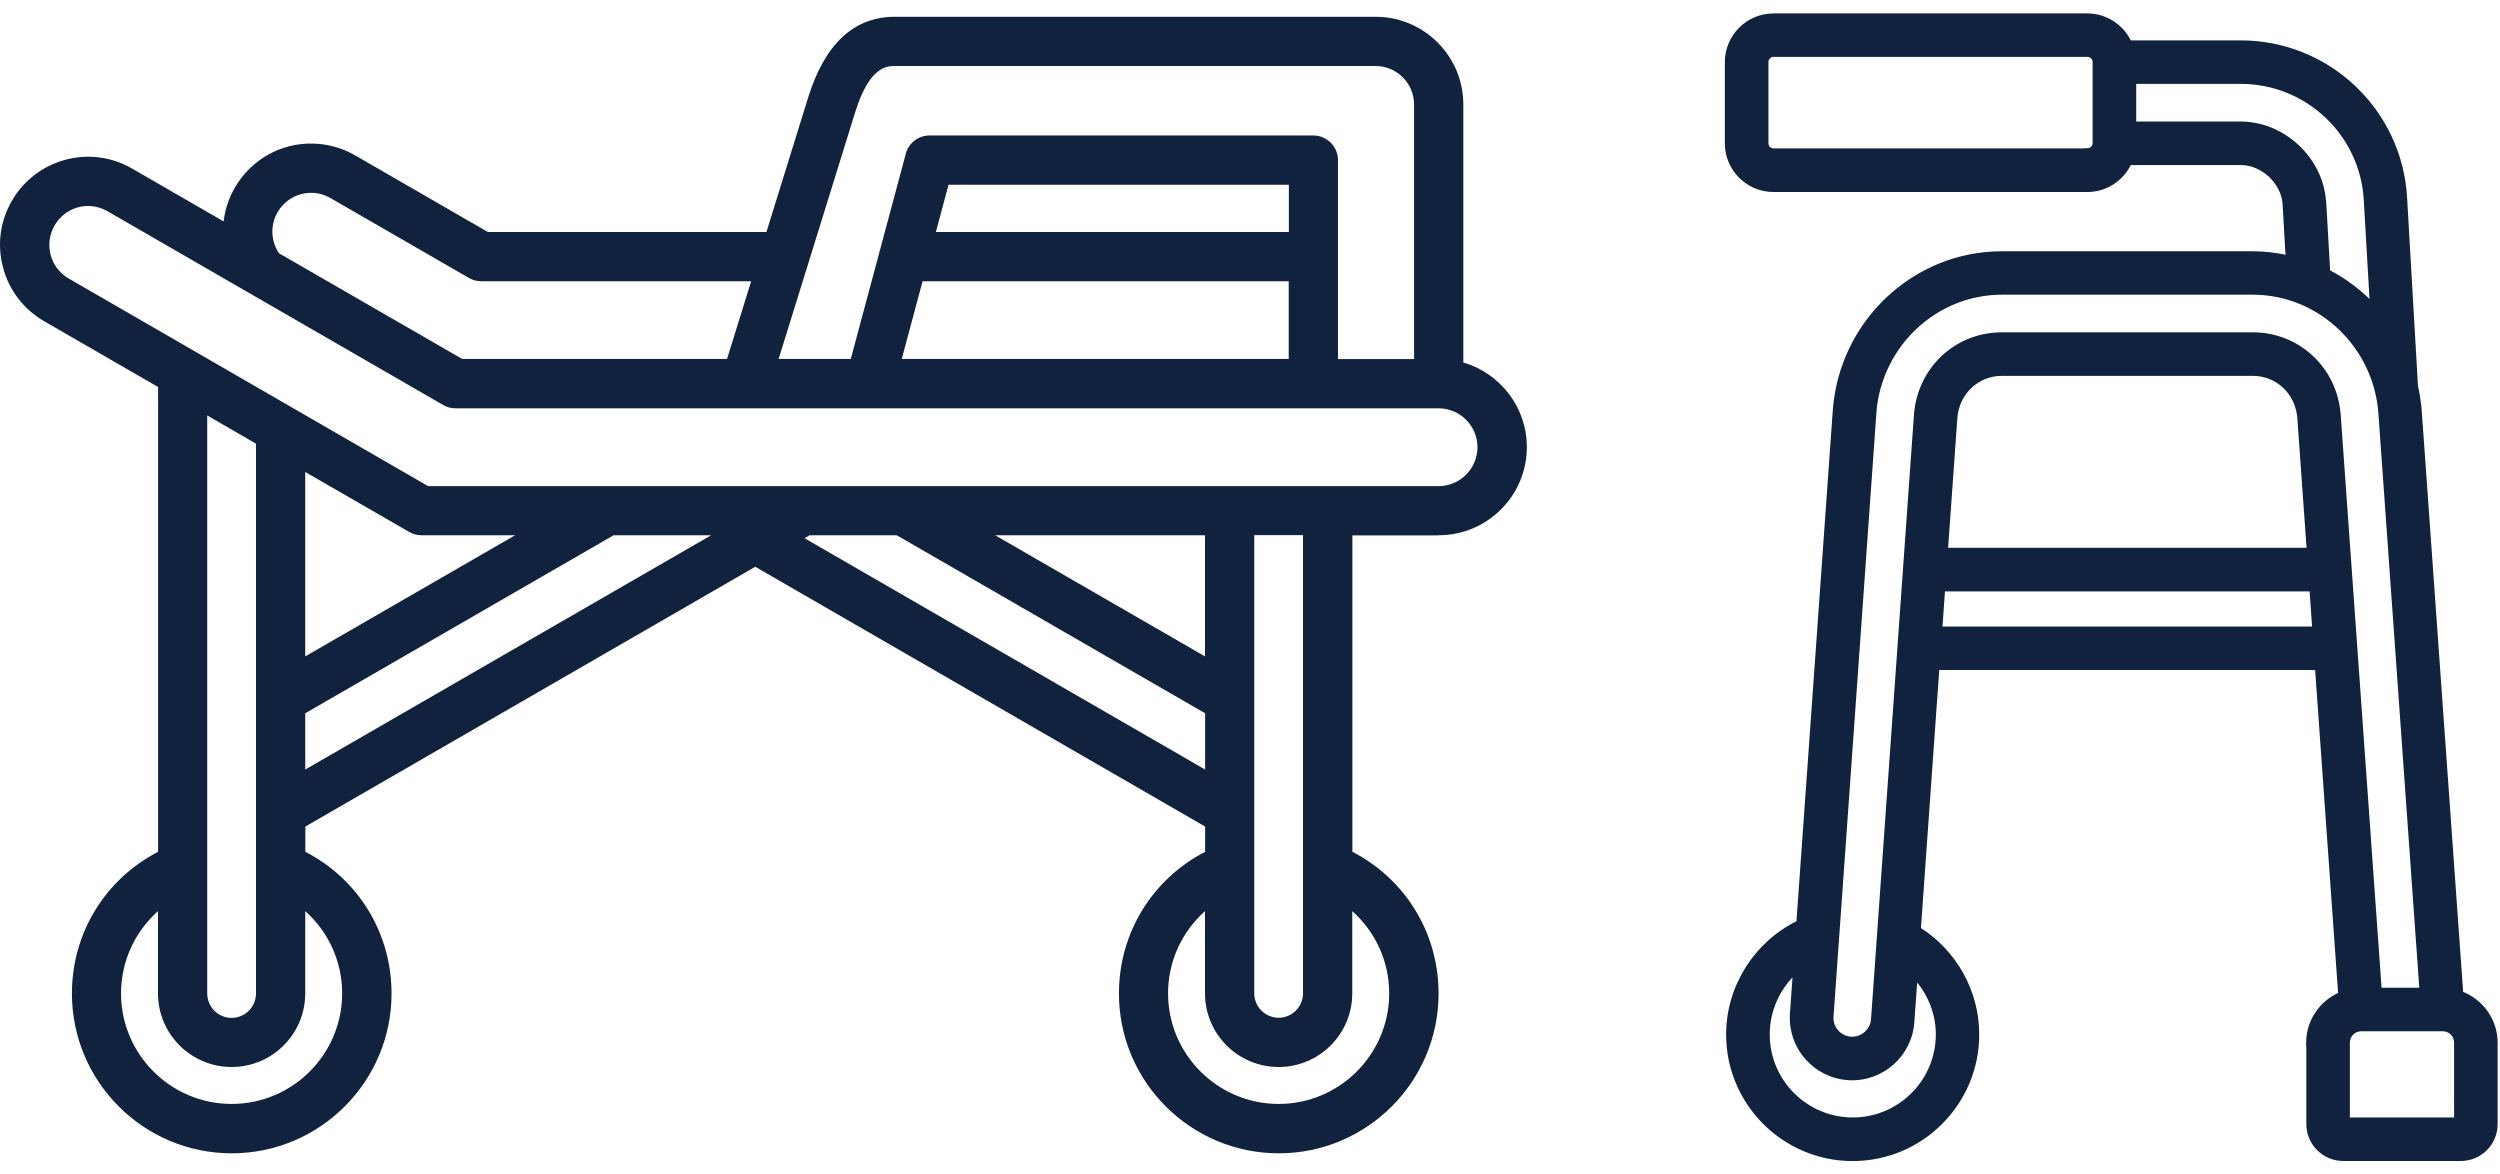 <svg width="149" height="70" viewBox="0 0 149 70" fill="none" xmlns="http://www.w3.org/2000/svg">
<path d="M85.746 31.9C88.644 31.9 91 29.545 91 26.646C91 24.262 89.4 22.244 87.214 21.605V6.225C87.214 3.348 84.873 1 81.989 1H53.334C50.905 1 49.166 2.607 48.175 5.784L45.68 13.827H29.074L21.171 9.263C20.408 8.822 19.55 8.58 18.684 8.558C16.747 8.499 14.963 9.512 13.995 11.185C13.628 11.824 13.408 12.506 13.327 13.196L7.875 10.048C5.314 8.566 2.122 9.512 0.706 11.97C0.001 13.188 -0.182 14.605 0.185 15.955C0.544 17.305 1.417 18.442 2.635 19.147L9.423 23.066V50.767C6.275 52.396 4.287 55.602 4.287 59.213C4.287 64.467 8.557 68.737 13.811 68.737C19.065 68.737 23.336 64.467 23.336 59.213C23.336 55.602 21.347 52.388 18.199 50.767V49.262L45.013 33.779L71.826 49.262V50.767C68.678 52.396 66.689 55.602 66.689 59.213C66.689 64.467 70.96 68.737 76.214 68.737C81.468 68.737 85.739 64.467 85.739 59.213C85.739 55.602 83.75 52.388 80.602 50.767V31.908H85.753L85.746 31.9ZM50.978 6.658C51.83 3.935 52.879 3.935 53.334 3.935H81.989C83.251 3.935 84.278 4.963 84.278 6.225V21.4H79.743V9.541C79.743 8.734 79.083 8.074 78.276 8.074H55.403C54.736 8.074 54.156 8.521 53.987 9.16L50.707 21.392H46.407L50.978 6.658ZM76.808 13.827H55.778L56.533 11.009H76.816V13.827H76.808ZM54.985 16.762H76.808V21.392H53.745L54.985 16.762ZM16.541 12.653C16.967 11.912 17.759 11.471 18.603 11.493C18.985 11.501 19.366 11.611 19.704 11.809L27.944 16.564C28.165 16.696 28.421 16.762 28.678 16.762H44.77L43.332 21.392H27.541L16.629 15.096C16.152 14.385 16.086 13.445 16.541 12.653ZM3.252 13.438C3.89 12.33 5.292 11.941 6.415 12.594L26.411 24.137C26.631 24.269 26.888 24.335 27.145 24.335H85.739C87.015 24.335 88.057 25.377 88.057 26.654C88.057 27.931 87.015 28.973 85.739 28.973H25.515L4.096 16.601C2.988 15.962 2.613 14.546 3.252 13.438ZM71.818 39.121L59.307 31.9H71.818V39.121ZM18.192 28.129L24.385 31.702C24.605 31.834 24.862 31.9 25.119 31.9H30.703L18.192 39.121V28.129ZM15.257 26.434V59.213C15.257 60.012 14.604 60.666 13.804 60.666C13.004 60.666 12.351 60.012 12.351 59.213V24.761L15.257 26.441V26.434ZM20.393 59.205C20.393 62.838 17.436 65.795 13.804 65.795C10.172 65.795 7.214 62.838 7.214 59.205C7.214 57.283 8.044 55.529 9.416 54.303V59.205C9.416 61.627 11.382 63.593 13.804 63.593C16.226 63.593 18.192 61.627 18.192 59.205V54.303C19.564 55.529 20.393 57.283 20.393 59.205ZM18.192 42.511L36.574 31.9H42.386L18.192 45.865V42.511ZM47.94 32.084L48.256 31.9H53.444L71.826 42.511V45.865L47.948 32.077L47.94 32.084ZM82.796 59.205C82.796 62.838 79.839 65.795 76.207 65.795C72.574 65.795 69.617 62.838 69.617 59.205C69.617 57.283 70.446 55.529 71.818 54.303V59.205C71.818 61.627 73.785 63.593 76.207 63.593C78.628 63.593 80.595 61.627 80.595 59.205V54.303C81.967 55.529 82.796 57.283 82.796 59.205ZM77.659 59.205C77.659 60.005 77.006 60.658 76.207 60.658C75.407 60.658 74.754 60.005 74.754 59.205V31.893H77.659V59.205Z" fill="#10223E"/>
<path d="M124.403 0.9C125.523 0.9 126.483 1.561 126.934 2.507H133.551C138.753 2.507 143.063 6.574 143.362 11.771L144.01 22.984V22.993C144.088 23.351 144.153 23.715 144.197 24.089L144.234 24.469V24.47L146.708 59.185C147.904 59.644 148.759 60.797 148.759 62.15V66.998C148.759 68.156 147.82 69.095 146.662 69.095H139.66C138.503 69.095 137.558 68.156 137.558 66.998V62.251H137.547V62.15C137.547 60.851 138.331 59.734 139.455 59.242L138.075 39.833H115.486L114.384 55.363C116.522 56.714 117.862 59.092 117.862 61.657C117.862 65.759 114.522 69.1 110.42 69.1C106.318 69.1 102.977 65.76 102.977 61.657C102.977 58.809 104.638 56.202 107.165 54.969L109.333 24.475C109.71 19.203 114.084 15.076 119.304 15.076H134.264C134.967 15.076 135.654 15.161 136.322 15.304L136.144 12.182C136.07 10.886 134.852 9.737 133.551 9.737H126.934C126.483 10.683 125.523 11.344 124.403 11.344H105.703C104.156 11.344 102.9 10.087 102.9 8.54V3.703C102.901 2.157 104.157 0.901 105.703 0.9H124.403ZM106.951 57.993C105.968 58.928 105.376 60.247 105.376 61.651C105.376 64.437 107.64 66.701 110.425 66.701C113.21 66.701 115.475 64.437 115.475 61.651C115.475 60.397 114.992 59.214 114.182 58.303L113.996 60.891C113.877 62.876 112.157 64.398 110.178 64.279C108.187 64.161 106.665 62.453 106.777 60.462V60.46L106.951 57.993ZM140.734 61.362C140.302 61.362 139.951 61.713 139.951 62.145V66.701H146.365V62.145C146.365 61.707 146.02 61.362 145.582 61.362H140.734ZM119.309 17.464C115.378 17.464 112.074 20.558 111.736 24.53H111.739L111.731 24.637L109.176 60.611C109.136 61.267 109.652 61.846 110.327 61.887C110.985 61.922 111.574 61.409 111.614 60.735V60.734L114.17 24.743C114.366 21.989 116.574 19.907 119.309 19.907H134.269C136.998 19.907 139.212 21.988 139.408 24.743L141.848 58.969H144.296L141.853 24.637C141.565 20.613 138.234 17.464 134.269 17.464H119.309ZM115.666 37.44H137.907L137.746 35.149H115.826L115.666 37.44ZM119.309 22.301C117.85 22.301 116.664 23.427 116.558 24.917L116 32.75H137.578L137.021 24.917C136.914 23.421 135.733 22.301 134.269 22.301H119.309ZM127.218 7.344H133.556C136.096 7.344 138.365 9.468 138.532 12.004L138.54 12.012L138.542 12.05L138.779 16.177C139.731 16.67 140.59 17.314 141.338 18.073L140.98 11.908V11.907C140.753 7.979 137.489 4.9 133.556 4.9H127.218V7.344ZM105.709 3.288C105.479 3.288 105.299 3.468 105.299 3.698V8.535C105.299 8.765 105.479 8.945 105.709 8.945H124.309V8.934H124.409C124.639 8.934 124.819 8.753 124.819 8.523V3.698C124.819 3.468 124.639 3.288 124.409 3.288H105.709Z" fill="#10223E" stroke="#10223E" stroke-width="0.2"/>
</svg>
